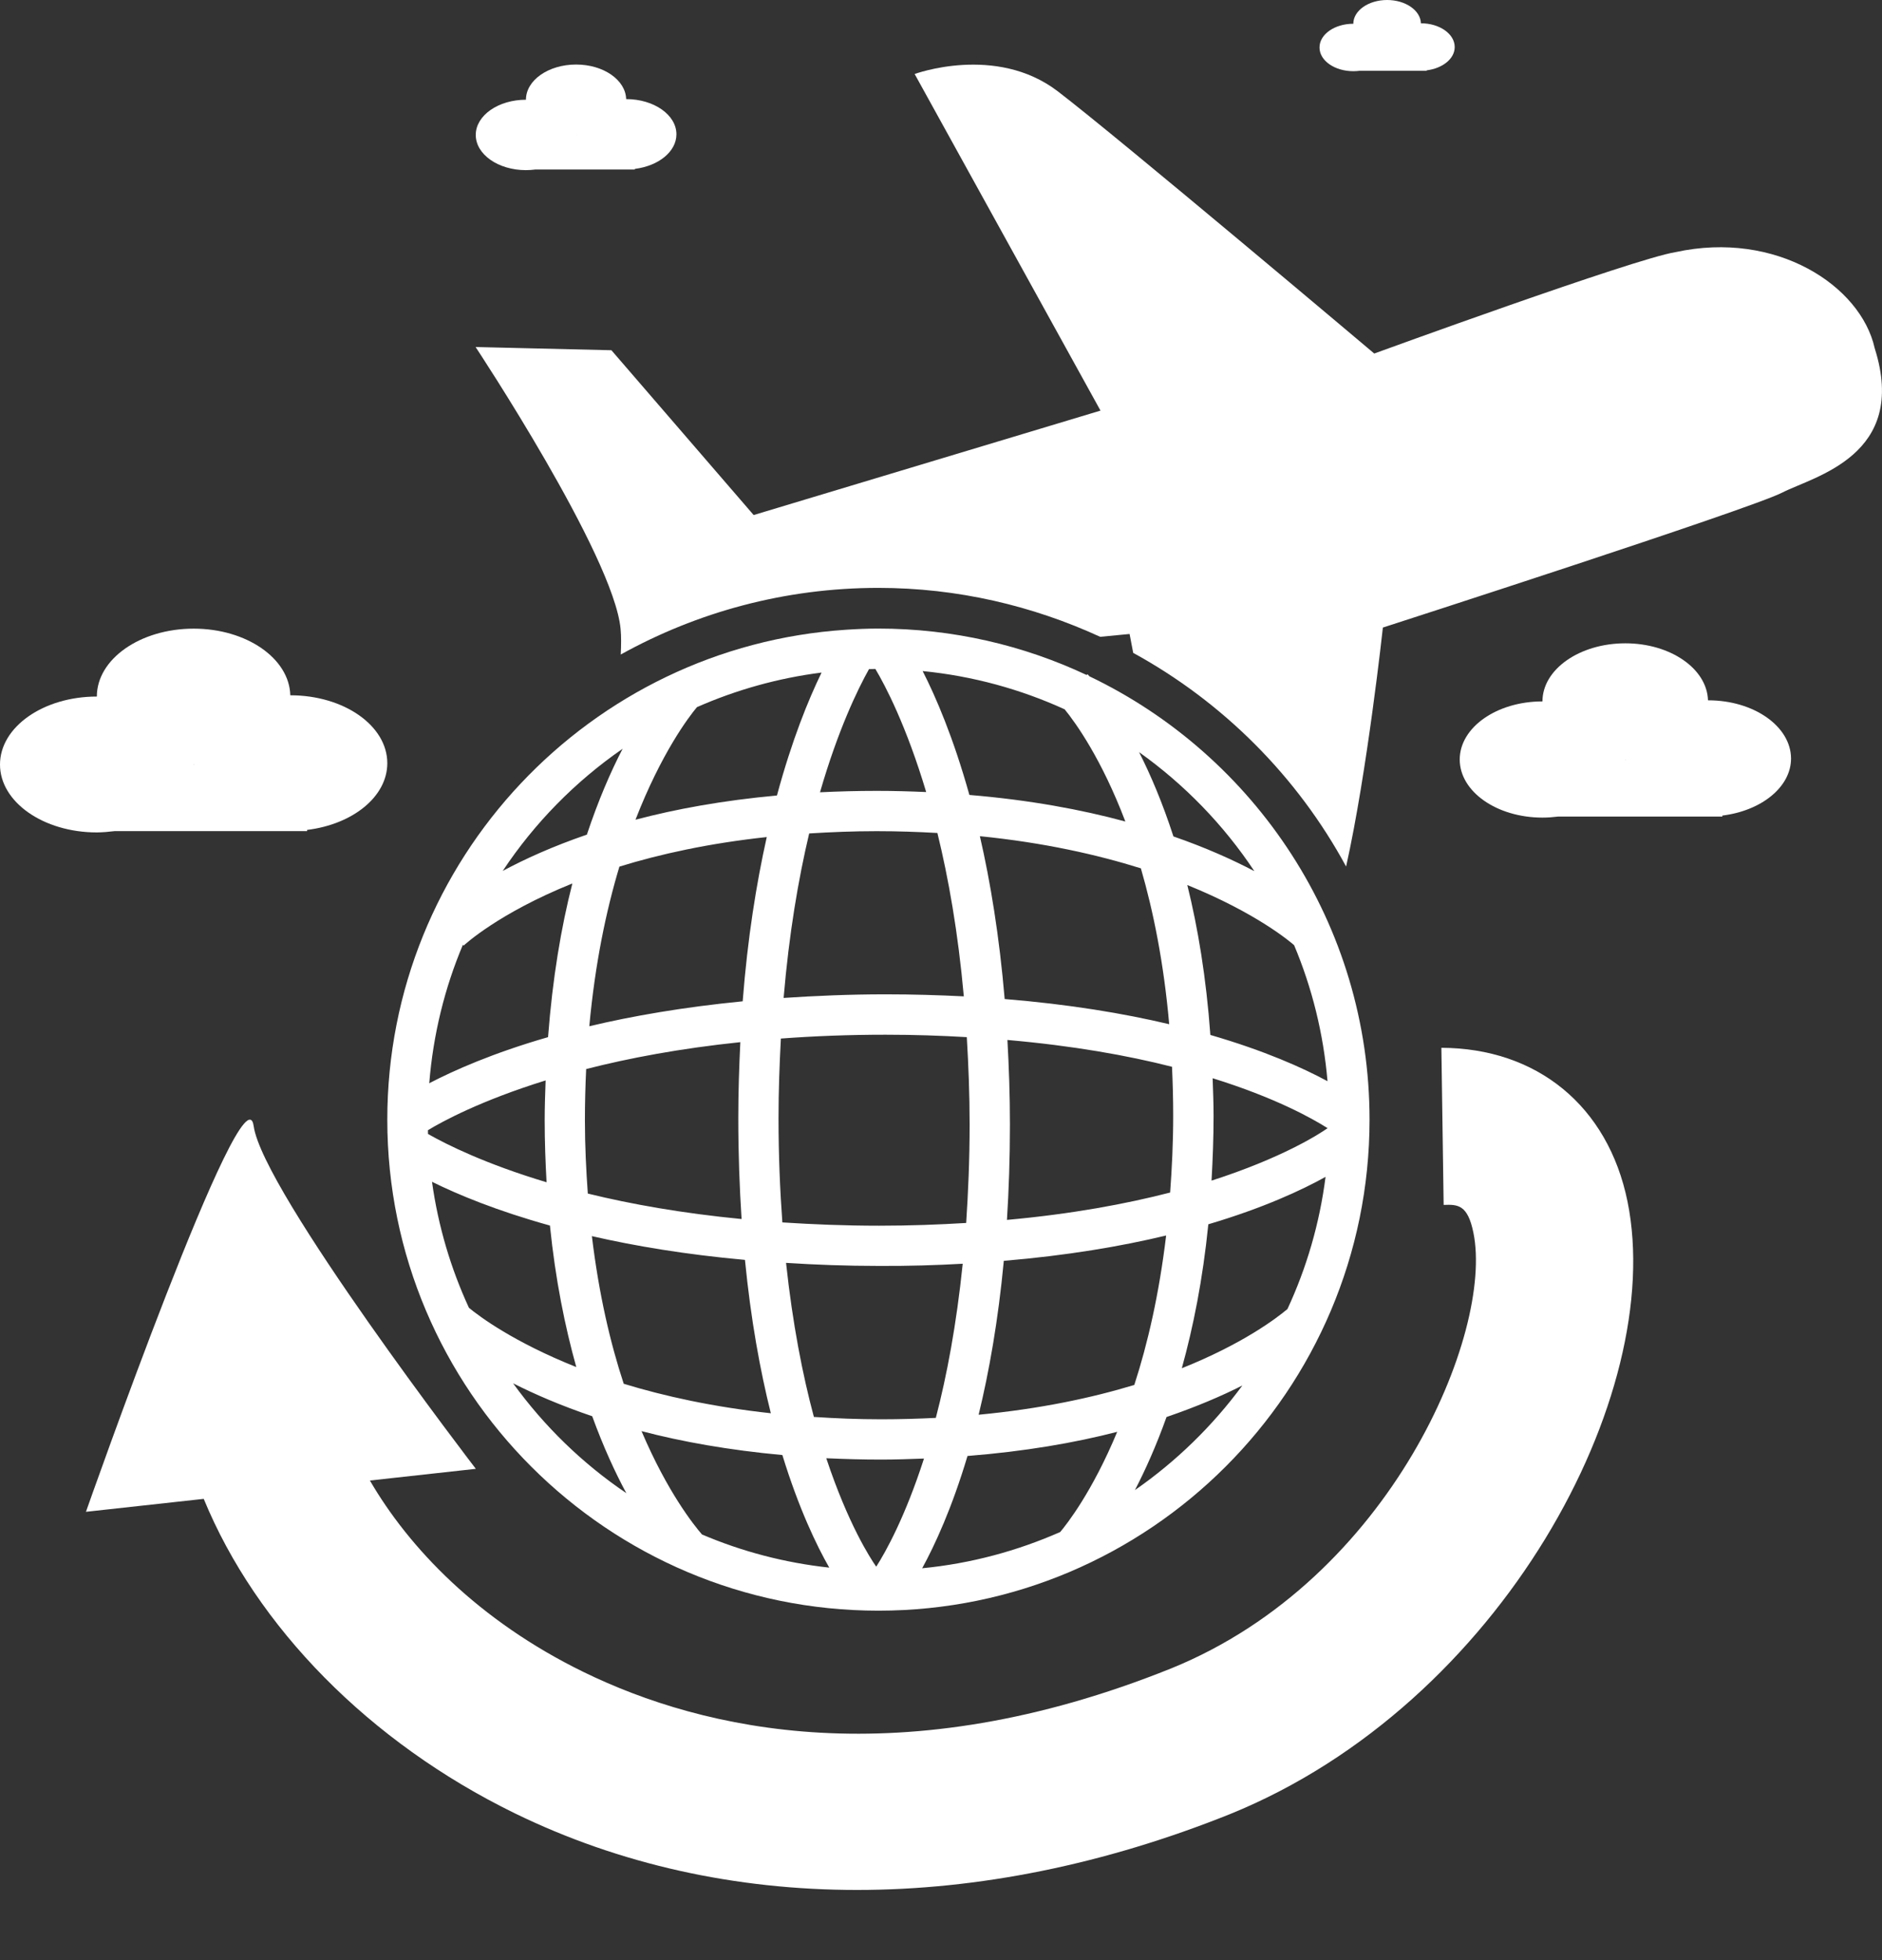 <svg width="24" height="25" viewBox="0 0 24 25" fill="none" xmlns="http://www.w3.org/2000/svg">
<rect x="0" y="0" width="24" height="25" fill="#333333" stroke="none"/>
<path d="M18.381 13.364L18.41 15.368C18.59 15.361 18.717 15.363 18.79 15.725C19.047 16.99 17.744 20.139 14.936 21.279C11.497 22.663 8.964 22.068 7.443 21.326C6.094 20.667 5.214 19.738 4.717 18.883L6.068 18.734C6.068 18.734 3.352 15.197 3.235 14.363C3.117 13.53 1.096 19.282 1.096 19.282L2.598 19.117C3.269 20.75 4.708 22.22 6.564 23.127C7.9 23.779 9.38 24.105 10.93 24.105C12.471 24.105 14.082 23.781 15.687 23.137C19.148 21.731 21.253 17.783 20.755 15.326C20.505 14.099 19.594 13.368 18.381 13.364Z" fill="white"></path>
<path d="M23.907 4.442C23.73 3.643 22.649 2.935 21.366 3.216C20.844 3.298 17.525 4.509 17.525 4.509C17.525 4.509 14.274 1.765 13.487 1.163C12.698 0.562 11.664 0.944 11.664 0.944L14.034 5.237L9.611 6.569L7.797 4.467L6.065 4.426C6.065 4.426 7.828 7.089 7.914 8.022C7.923 8.115 7.922 8.228 7.916 8.348C8.889 7.808 10.008 7.498 11.201 7.498C12.212 7.498 13.168 7.726 14.03 8.122L14.405 8.086L14.451 8.327C15.597 8.955 16.544 9.903 17.166 11.052C17.434 9.855 17.635 8.004 17.635 8.004C17.635 8.004 22.322 6.492 22.727 6.283C23.133 6.075 24.341 5.809 23.907 4.442Z" fill="white"></path>
<path d="M11.202 20.543C14.656 20.543 17.465 17.734 17.465 14.28C17.465 11.79 16.003 9.635 13.893 8.626C13.882 8.613 13.871 8.602 13.867 8.599L13.857 8.609C13.051 8.23 12.15 8.017 11.201 8.017C11.062 8.017 10.924 8.023 10.788 8.032C7.527 8.246 4.939 10.965 4.939 14.28C4.939 17.734 7.749 20.543 11.202 20.543ZM8.952 19.571C8.851 19.455 8.512 19.032 8.181 18.253C8.695 18.388 9.293 18.495 9.977 18.558C10.187 19.242 10.414 19.712 10.575 19.994C10.005 19.932 9.46 19.788 8.952 19.571ZM9.441 13.292C9.426 13.601 9.415 13.921 9.415 14.261C9.415 14.72 9.431 15.148 9.457 15.548C8.695 15.474 8.04 15.357 7.496 15.223C7.475 14.926 7.459 14.618 7.459 14.288C7.459 14.063 7.465 13.845 7.475 13.635C8.018 13.496 8.671 13.372 9.441 13.292ZM7.515 13.089C7.589 12.286 7.731 11.61 7.899 11.053C8.413 10.894 9.038 10.756 9.778 10.676C9.646 11.268 9.534 11.96 9.471 12.771C8.717 12.845 8.065 12.958 7.515 13.089ZM9.5 16.069C9.575 16.833 9.694 17.482 9.83 18.025C9.095 17.945 8.47 17.807 7.954 17.649C7.784 17.134 7.637 16.507 7.548 15.766C8.101 15.893 8.749 16.001 9.5 16.069ZM11.293 13.197C11.66 13.197 12.001 13.209 12.329 13.228C12.35 13.581 12.365 13.948 12.365 14.343C12.365 14.792 12.347 15.207 12.321 15.598C11.971 15.619 11.606 15.633 11.211 15.633C10.772 15.633 10.364 15.616 9.977 15.591C9.947 15.179 9.928 14.739 9.928 14.261C9.928 13.903 9.941 13.569 9.958 13.246C10.374 13.215 10.817 13.197 11.293 13.197ZM9.993 12.728C10.062 11.909 10.181 11.211 10.319 10.63C10.593 10.613 10.876 10.601 11.179 10.601C11.45 10.601 11.706 10.61 11.954 10.624C12.095 11.198 12.218 11.892 12.291 12.708C11.975 12.692 11.644 12.682 11.293 12.682C10.83 12.682 10.4 12.701 9.993 12.728ZM12.277 16.118C12.197 16.896 12.074 17.549 11.934 18.084C11.71 18.095 11.479 18.102 11.238 18.102C10.935 18.102 10.653 18.09 10.379 18.072C10.236 17.539 10.108 16.889 10.024 16.107C10.399 16.131 10.79 16.146 11.211 16.146C11.587 16.148 11.941 16.137 12.277 16.118ZM11.174 19.982C11.096 19.871 10.814 19.433 10.537 18.599C10.762 18.609 10.995 18.616 11.238 18.616C11.426 18.616 11.605 18.609 11.783 18.603C11.543 19.348 11.295 19.793 11.174 19.982ZM13.52 19.54C12.972 19.781 12.381 19.942 11.76 20.002C11.924 19.702 12.139 19.235 12.338 18.57C13.069 18.512 13.706 18.402 14.247 18.262C13.928 19.03 13.603 19.441 13.52 19.54ZM12.48 18.044C12.613 17.497 12.729 16.846 12.801 16.081C13.611 16.013 14.297 15.896 14.871 15.758C14.781 16.511 14.634 17.145 14.465 17.664C13.925 17.828 13.268 17.969 12.48 18.044ZM12.847 13.264C13.68 13.337 14.378 13.461 14.946 13.606C14.955 13.806 14.961 14.013 14.961 14.229C14.961 14.576 14.945 14.899 14.922 15.21C14.36 15.355 13.669 15.484 12.841 15.559C12.865 15.178 12.879 14.775 12.879 14.342C12.879 13.962 12.866 13.607 12.847 13.264ZM12.812 12.742C12.744 11.938 12.63 11.249 12.496 10.665C13.313 10.747 13.993 10.901 14.549 11.075C14.707 11.62 14.841 12.278 14.91 13.063C14.328 12.925 13.633 12.809 12.812 12.742ZM14.473 19.005C14.605 18.751 14.744 18.442 14.876 18.073C15.256 17.943 15.579 17.805 15.843 17.671C15.463 18.187 15 18.639 14.473 19.005ZM16.418 16.696C16.274 16.817 15.844 17.142 15.071 17.451C15.216 16.929 15.338 16.322 15.409 15.615C16.115 15.406 16.604 15.177 16.904 15.01C16.828 15.605 16.662 16.171 16.418 16.696ZM15.45 15.058C15.465 14.792 15.476 14.519 15.476 14.229C15.476 14.064 15.469 13.909 15.464 13.752C16.262 14 16.733 14.264 16.93 14.389C16.815 14.47 16.345 14.77 15.45 15.058ZM16.929 13.79C16.617 13.621 16.127 13.401 15.435 13.2C15.382 12.468 15.276 11.832 15.141 11.288C16.023 11.645 16.454 12.012 16.503 12.055C16.731 12.597 16.877 13.181 16.929 13.79ZM15.996 11.111C15.722 10.967 15.38 10.812 14.964 10.668C14.825 10.239 14.673 9.883 14.526 9.593C15.104 10.005 15.603 10.519 15.996 11.111ZM13.577 9.047C13.721 9.224 14.049 9.683 14.351 10.478C13.792 10.326 13.13 10.203 12.362 10.139C12.158 9.408 11.934 8.888 11.766 8.559C12.406 8.622 13.016 8.791 13.577 9.047ZM11.082 8.534C11.109 8.534 11.136 8.533 11.163 8.532C11.289 8.743 11.558 9.256 11.811 10.102C11.606 10.093 11.397 10.087 11.179 10.087C10.929 10.087 10.688 10.094 10.457 10.105C10.687 9.309 10.937 8.793 11.082 8.534ZM8.888 9.019C9.385 8.8 9.919 8.649 10.477 8.578C10.309 8.923 10.098 9.441 9.908 10.146C9.218 10.209 8.617 10.319 8.104 10.455C8.433 9.607 8.782 9.145 8.888 9.019ZM7.94 9.55C7.789 9.84 7.631 10.204 7.484 10.645C7.048 10.795 6.693 10.956 6.411 11.108C6.817 10.496 7.337 9.967 7.94 9.55ZM5.903 12.05L5.913 12.06C5.921 12.053 6.353 11.649 7.299 11.268C7.157 11.822 7.046 12.477 6.989 13.228C6.285 13.431 5.787 13.653 5.474 13.816C5.524 13.194 5.671 12.6 5.903 12.05ZM5.457 14.415C5.641 14.303 6.133 14.036 6.958 13.78C6.952 13.946 6.946 14.111 6.946 14.287C6.946 14.563 6.956 14.824 6.97 15.079C6.19 14.845 5.695 14.598 5.458 14.463C5.457 14.447 5.457 14.431 5.457 14.415ZM5.509 15.073C5.841 15.237 6.336 15.443 7.013 15.631C7.083 16.322 7.205 16.92 7.349 17.436C6.554 17.119 6.112 16.79 5.98 16.68C5.749 16.179 5.588 15.64 5.509 15.073ZM7.552 18.063C7.694 18.453 7.844 18.779 7.987 19.044C7.428 18.666 6.939 18.19 6.543 17.643C6.816 17.782 7.152 17.927 7.552 18.063Z" fill="white"></path>
<path d="M1.465 10.6H3.916V10.585C4.497 10.514 4.939 10.162 4.939 9.734C4.939 9.255 4.386 8.868 3.704 8.868L3.702 8.868C3.69 8.398 3.144 8.018 2.47 8.018C1.788 8.018 1.235 8.406 1.235 8.884C0.553 8.884 0 9.272 0 9.751C0 10.229 0.553 10.617 1.235 10.617C1.313 10.616 1.39 10.609 1.465 10.6ZM2.47 9.75H2.472C2.472 9.751 2.472 9.753 2.472 9.755H2.469C2.469 9.753 2.47 9.752 2.47 9.75Z" fill="white"></path>
<path d="M21.783 8.932C21.782 8.932 21.782 8.933 21.781 8.933C21.77 8.53 21.303 8.205 20.727 8.205C20.143 8.205 19.67 8.537 19.67 8.946C19.087 8.946 18.615 9.278 18.615 9.687C18.615 10.096 19.087 10.428 19.67 10.428C19.738 10.428 19.804 10.423 19.868 10.415H21.964V10.402C22.461 10.341 22.84 10.039 22.84 9.674C22.838 9.264 22.366 8.932 21.783 8.932ZM20.726 9.691C20.726 9.69 20.726 9.689 20.726 9.687C20.726 9.687 20.727 9.687 20.728 9.687C20.728 9.688 20.729 9.69 20.729 9.691H20.726Z" fill="white"></path>
<path d="M6.707 2.17C6.748 2.17 6.787 2.167 6.826 2.162H8.096V2.154C8.397 2.117 8.626 1.934 8.626 1.713C8.626 1.465 8.339 1.264 7.986 1.264H7.985C7.978 1.02 7.696 0.823 7.347 0.823C6.993 0.823 6.707 1.024 6.707 1.272C6.354 1.272 6.067 1.473 6.067 1.721C6.067 1.969 6.353 2.17 6.707 2.17ZM7.346 1.722H7.347C7.347 1.723 7.347 1.723 7.347 1.724H7.345C7.346 1.723 7.346 1.723 7.346 1.722Z" fill="white"></path>
<path d="M17.258 0.908C17.285 0.908 17.311 0.906 17.338 0.903H18.194V0.897C18.396 0.872 18.551 0.75 18.551 0.6C18.551 0.432 18.357 0.297 18.12 0.297C18.115 0.133 17.924 0 17.689 0C17.451 0 17.258 0.136 17.258 0.303C17.02 0.303 16.827 0.438 16.827 0.605C16.826 0.773 17.02 0.908 17.258 0.908ZM17.689 0.606V0.607H17.689L17.689 0.606Z" fill="white"></path>
</svg>
